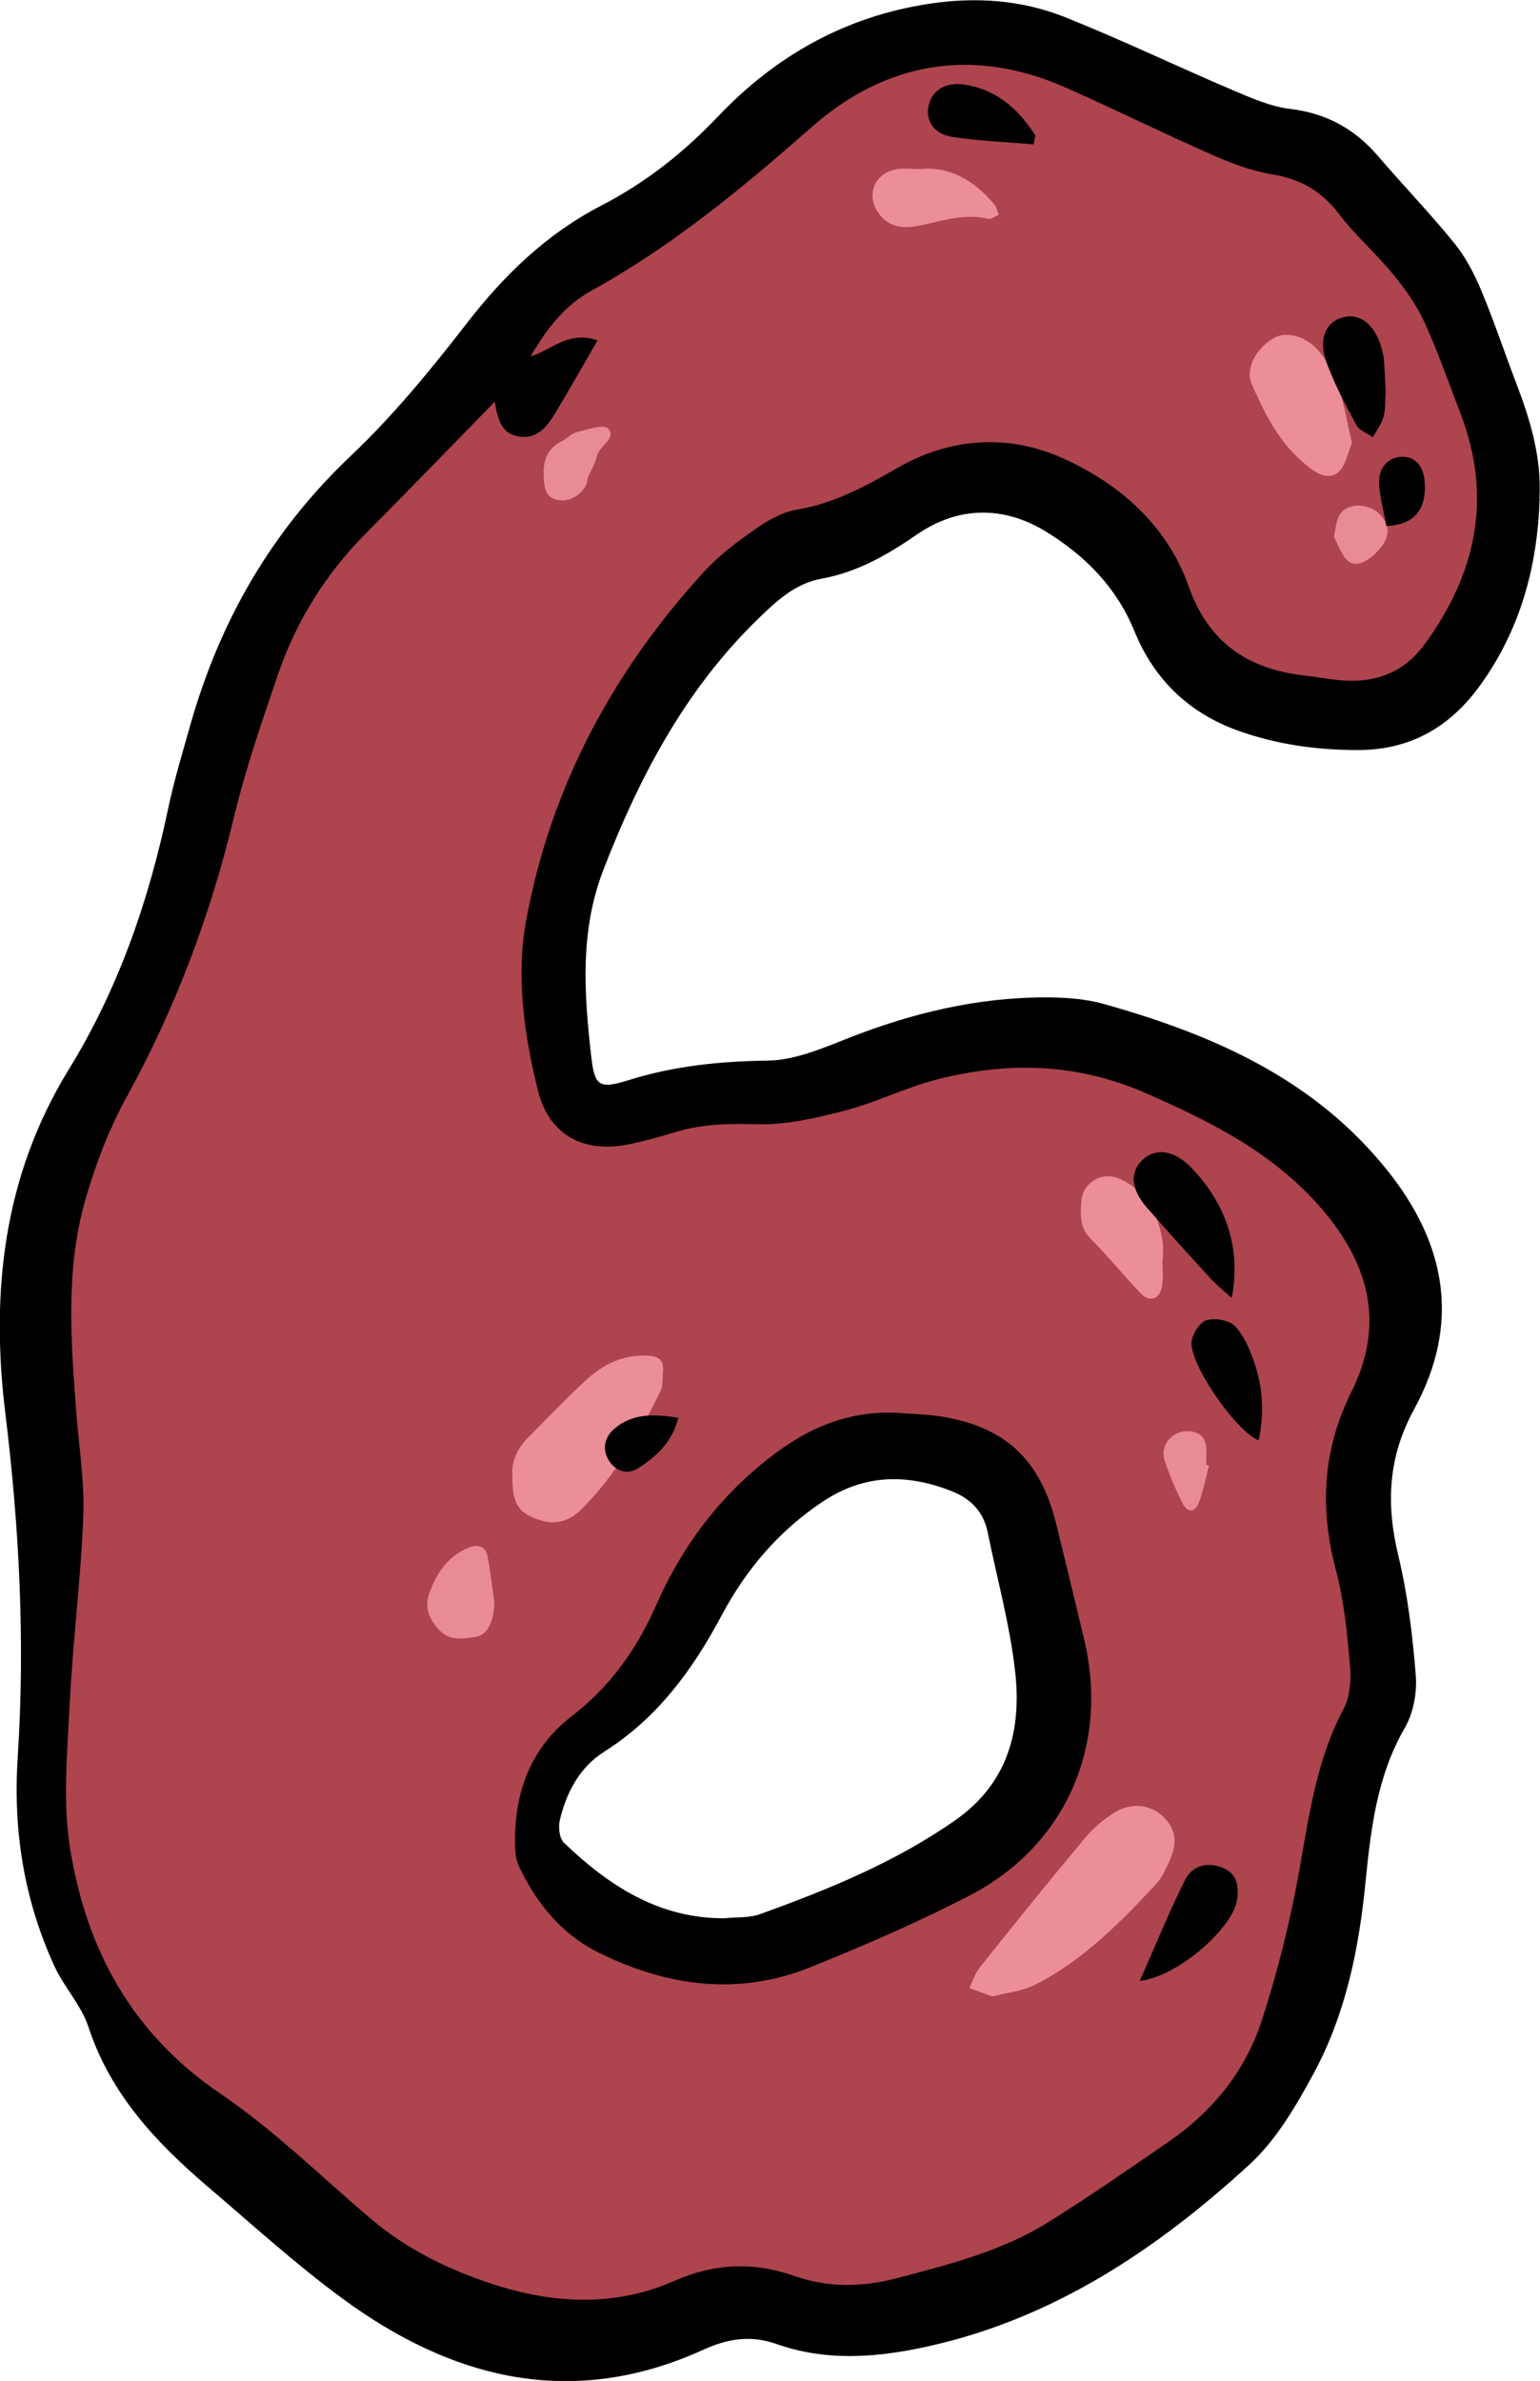 <?xml version="1.0" encoding="UTF-8"?>
<svg xmlns="http://www.w3.org/2000/svg" viewBox="0 0 239.56 370.16">
  <defs>
    <style>
      .cls-1 {
        fill: #eb8e97;
      }

      .cls-2 {
        fill: #ae444e;
      }

      .cls-3 {
        fill: #e88b94;
      }
    </style>
  </defs>
  <g id="_лой_1" data-name="Слой 1"/>
  <g id="_лой_2" data-name="Слой 2">
    <g id="_лой_1-2" data-name="Слой 1">
      <g>
        <g>
          <path class="cls-2" d="M236.48,70.68c-.85-9.69-6.42-17.81-8.94-26.95-.6-2.17-2.29-3.88-3.94-5.44-3.63-3.46-6.85-7.28-9.92-11.23-3.66-4.71-8.46-7.38-14.37-8.04-2.44-.27-4.73-.91-6.91-2.06-11.98-6.33-24.13-12.2-37.8-13.96h-8.75c-.5,.48-1.16,.59-1.79,.63-13.81,.83-24.46,7.78-33.57,17.52-4.95,5.29-10.75,9.31-17.08,12.66-7.13,3.77-13.31,8.73-18.01,15.26-7.13,9.9-15.31,18.81-24.04,27.29-5.61,5.44-10.22,11.65-13.61,18.77-5.74,12.09-8.83,25-12.04,37.88-2.52,10.11-6.19,19.7-11.38,28.8-4.8,8.43-9.64,16.99-10.68,26.91-1.27,12.1-.93,24.21,.09,36.32,1.38,16.29,2.56,32.57,.78,48.91-.32,2.91-.23,5.82,.25,8.71,2.56,15.37,9.93,28.69,18.47,41.31,6.9,10.19,17.83,16.35,26.82,24.46,10.04,9.05,21.41,15,35.22,15.43,3.45,0,6.91,.02,10.37-.02,2.03-.68,4.32,.02,6.22-.86,9.48-4.43,19.1-3.16,29.14-2.21,13.05,1.24,25.23-3.67,36.49-9.98,12.31-6.91,24.21-14.61,32.42-26.49,7.05-10.21,10.12-21.92,11.62-34.13,.89-7.19,.87-14.64,4.5-21.23,3.55-6.44,1.13-11.9,.13-18.93-.62-4.33-1.6-9.06-2.63-13.31-1.29-5.37,1.7-11.46,4.21-16.46,1.23-2.46,2.28-5.01,3.27-7.57,3.8-9.78,.54-16.95-5.2-25.46-13.51-20.01-30.74-26.25-54.32-28.12-10.23-.81-18.05,2.11-27.59,6.04-4.18,1.73-9.23,2.49-13.91,2.36-6.35-.17-10.82,.17-16.88,2.36-3.11,1.13-13.03,3.1-13.39-.26-.72-6.77-1.77-20.71,0-27.33,4.09-15.25,10.29-34.71,20.79-46.51,3.24-3.64,7.05-6.9,12.01-8.09,4.97-1.19,11.26-2.81,15.32-5.89,2.8-2.13,10.92-5.36,14.45-5.38,10.28-.05,21.24,10.02,25.23,18.3,6.18,12.85,10.91,15.51,24.79,17.08,15.57,1.75,24.43,2.31,31.37-12.22,2.15-4.49,1.92-9.44,3.48-14v-12.63c-.59-.63-.67-1.48-.74-2.25ZM104.28,259.44c2.33-4.12,3.78-8.65,6.12-12.78,2.16-3.81,4.52-7.54,7.34-10.9,3.08-3.67,6.82-6.6,11.58-7.64,4.38-.95,8.88-.22,13.29-.13,.11,0,.22,.01,.32,.02,4.74-1.92,9.83-2.07,13.3,2.85,1.2,1.71,2.13,3.63,2.81,5.67,1.48,.88,2.67,2.11,3.33,4.09,1.32,3.92,.84,9.19,.74,13.22-.15,6.28-.93,12.66-2.75,18.69-2.42,8-7.16,11.62-14.18,15.59-7.13,4.03-13.47,9.84-21.79,11.24-11.15,1.87-27.48,.55-36.15-7.55-4.81-4.5-5.43-11.27-2.02-16.88,4.38-7.21,13.9-8.13,18.05-15.48Z"/>
          <path class="cls-1" d="M154.37,310.39c-1.36-.5-2.47-.9-3.58-1.31,.54-1.09,.9-2.31,1.64-3.24,5.39-6.74,10.8-13.46,16.34-20.08,1.31-1.57,2.97-2.96,4.71-4.03,2.64-1.6,5.6-1.14,7.53,.76,1.95,1.92,2.22,4.06,.81,7.05-.55,1.15-1.07,2.39-1.92,3.3-5.58,6.01-11.35,11.86-18.74,15.66-2.05,1.05-4.52,1.29-6.78,1.89Z"/>
          <path class="cls-1" d="M79.71,229.64c-.23-2.47,.81-4.54,2.6-6.32,2.97-2.95,5.85-6.01,8.93-8.83,2.65-2.42,5.71-3.93,9.53-3.73,2.02,.11,2.52,.94,2.35,2.66-.09,.95,.04,2.02-.36,2.82-3.3,6.75-7.07,13.22-12.47,18.55-1.61,1.58-3.65,2.3-5.98,1.63-3.6-1.04-4.61-2.49-4.6-6.79Z"/>
          <path class="cls-1" d="M210.31,68.9c-.65,1.38-1.03,3.88-2.42,4.73-1.85,1.13-3.87-.58-5.47-2-3.68-3.26-5.8-7.57-7.71-11.94-1.05-2.41,.74-5.62,3.48-7.16,2.01-1.12,5.05-.21,6.97,2.06,3.34,3.95,3.91,8.87,5.14,14.3Z"/>
          <path class="cls-1" d="M180.83,195.92c0,1.29,.14,2.61-.03,3.88-.29,2.11-1.87,2.79-3.28,1.34-2.69-2.76-5.09-5.8-7.82-8.51-1.77-1.75-1.63-3.77-1.49-5.84,.2-2.93,3.16-4.73,5.87-3.56,4.25,1.85,6.08,5.46,6.78,9.79,.15,.95,.02,1.94,.02,2.91h-.04Z"/>
          <path class="cls-1" d="M143.02,26.29c4.85-.48,8.54,1.84,11.62,5.43,.38,.44,.5,1.1,.73,1.66-.55,.23-1.18,.75-1.65,.64-3.34-.8-6.43,.09-9.66,.83-2.34,.54-5.15,1.09-7.18-1.42-2.3-2.84-1.02-6.51,2.62-7.12,1.1-.18,2.26-.03,3.52-.03Z"/>
          <path class="cls-3" d="M76.89,249.03c-.02,2.99-1.04,5.17-2.81,5.43-1.98,.29-4.13,.77-5.83-1.12-1.78-1.97-2.22-3.72-1.35-5.97,1.13-2.92,2.77-5.35,5.76-6.66,1.68-.74,2.89-.37,3.19,1.27,.46,2.48,.75,4.99,1.04,7.06Z"/>
          <path class="cls-3" d="M84.58,73.78c-.1-2.25,.61-4.05,2.73-5.14,.84-.43,1.55-1.24,2.43-1.45,1.63-.41,4.21-1.3,4.84-.59,1.44,1.6-1.37,2.65-1.71,4.28-.25,1.18-.96,2.27-1.43,3.41-.12,.29-.05,.65-.18,.93-.73,1.69-2.58,2.79-4.23,2.55-1.84-.26-2.46-1.28-2.44-3.99Z"/>
          <path class="cls-3" d="M188.07,227.82c-.51,1.95-.86,3.97-1.6,5.83-.64,1.62-1.79,1.57-2.61-.11-1.03-2.11-1.98-4.28-2.7-6.51-.79-2.45,1.33-4.75,3.9-4.51,1.46,.13,2.38,.87,2.55,2.33,.11,.94,.02,1.91,.02,2.87l.43,.1Z"/>
          <path class="cls-3" d="M207.49,83.48c.49-2.08,.31-3.95,2.53-4.67,1.86-.6,4.03,.16,5.12,1.73,1.08,1.56,.93,3.09-.49,4.77-1.64,1.94-3.66,2.96-4.9,1.95-1.07-.88-1.53-2.49-2.26-3.78Z"/>
        </g>
        <g>
          <path d="M239.51,77.48c-.34,10.54-2.98,20.36-9.24,29.04-4.7,6.52-10.88,10.09-19.05,10.09-6.39,0-12.61-.86-18.64-3.02-7.68-2.75-13.08-8.02-16.1-15.44-2.79-6.84-7.66-11.73-13.67-15.44-6.64-4.11-13.74-4.05-20.19,.4-4.61,3.18-9.27,5.85-14.8,6.85-4.18,.75-7.12,3.56-9.98,6.34-11.22,10.92-18.31,24.34-23.93,38.8-3.74,9.62-3.05,19.29-1.95,29.06,.54,4.77,1.26,5.19,5.86,3.76,7.08-2.22,14.23-2.93,21.64-3.03,4.14-.06,8.38-1.87,12.36-3.44,10.02-3.96,20.32-6.43,31.11-6.39,2.97,.01,6.04,.25,8.88,1.05,16.91,4.77,32.61,11.6,44.02,25.87,9.27,11.59,11.35,23.95,4.13,37.15-4.04,7.38-4.37,14.68-2.45,22.67,1.47,6.11,2.23,12.44,2.73,18.71,.21,2.68-.39,5.85-1.73,8.15-4.42,7.65-5.3,16.05-6.15,24.51-1.03,10.19-3.13,20.16-8.02,29.2-2.74,5.07-5.82,10.34-10,14.17-14.65,13.41-30.93,24.23-50.83,28.43-7.63,1.61-15.19,2.09-22.67-.54-4.01-1.41-7.55-.89-11.48,.9-20.38,9.25-39.04,4.6-56.25-8.1-7.23-5.33-13.91-11.41-20.76-17.25-8.06-6.87-15.16-14.41-18.59-24.85-1.12-3.4-3.84-6.24-5.34-9.55-4.69-10.31-6.41-20.93-5.66-32.49,1.16-17.77,.25-35.61-1.93-53.37-2.3-18.77-.33-36.88,9.88-53.47,7.67-12.47,12.41-26.11,15.42-40.41,.92-4.39,2.23-8.71,3.45-13.03,4.58-16.22,12.63-30.24,25-41.95,6.61-6.26,12.47-13.41,18.06-20.63,5.82-7.51,12.44-13.9,20.88-18.26,6.9-3.56,12.84-8.25,18.18-13.87,8.99-9.45,19.8-15.54,32.88-17.52,7.29-1.1,14.38-.59,21.12,2.1,8.8,3.51,17.35,7.63,26.07,11.34,2.87,1.22,5.86,2.54,8.91,2.91,5.64,.68,10.06,3.1,13.7,7.35,3.9,4.55,8.07,8.87,11.84,13.51,1.75,2.15,3.09,4.72,4.17,7.29,1.99,4.74,3.61,9.63,5.45,14.43,2.22,5.8,4,11.67,3.64,18Zm-162.57-15c-6.97,7.12-13.44,13.82-20.01,20.43-6.22,6.26-10.8,13.56-13.65,21.85-2.54,7.39-5.09,14.82-6.92,22.41-3.65,15.16-9.06,29.54-16.58,43.22-2.78,5.05-4.91,10.58-6.5,16.13-3.09,10.74-2.27,21.78-1.44,32.76,.41,5.48,1.33,10.97,1.12,16.43-.38,9.81-1.65,19.57-2.13,29.38-.37,7.46-1.1,15.12,.09,22.4,2.54,15.62,9.62,28.68,23.31,37.97,8.36,5.67,15.68,12.89,23.42,19.46,5.82,4.94,12.56,8.17,19.74,10.42,9.16,2.87,18.54,3.21,27.4-.69,6.41-2.82,12.43-3.04,18.86-.79,5.17,1.81,10.49,1.73,15.76,.35,8.21-2.15,16.5-4.24,23.79-8.81,6.34-3.97,12.5-8.23,18.66-12.48,6.79-4.68,11.84-10.94,14.39-18.7,2.47-7.55,4.41-15.34,5.82-23.16,1.57-8.7,2.68-17.4,6.94-25.39,1.02-1.91,1.19-4.54,.99-6.77-.44-4.96-.91-10-2.19-14.8-2.55-9.61-2.06-18.73,2.4-27.68,5.16-10.36,2.93-19.56-4.33-28.16-7.46-8.84-17.24-13.75-27.58-18.29-10.83-4.75-21.62-4.97-32.69-2.11-4.81,1.25-9.35,3.54-14.16,4.79-4.45,1.16-9.11,2.25-13.64,2.13-4.39-.11-8.6-.06-12.79,1.23-2.38,.73-4.8,1.41-7.24,1.9-7.1,1.42-12.42-1.49-14.13-8.48-2.11-8.59-3.4-17.52-1.82-26.23,3.8-20.82,13.51-38.86,27.78-54.42,2.34-2.55,5.22-4.66,8.08-6.65,1.88-1.31,4.08-2.53,6.29-2.9,5.74-.96,10.61-3.59,15.55-6.44,8.29-4.79,17.33-5.39,25.94-1.48,8.84,4.01,16.1,10.44,19.44,19.86,3.16,8.89,9.35,12.92,18.23,13.88,1.66,.18,3.3,.5,4.95,.67,5.53,.59,10.16-.95,13.57-5.62,8-10.98,10.52-22.79,5.55-35.76-1.84-4.82-3.54-9.7-5.69-14.38-1.21-2.65-3-5.11-4.87-7.39-2.64-3.21-5.83-5.97-8.33-9.27-2.7-3.56-5.96-5.46-10.36-6.18-3.23-.53-6.41-1.73-9.42-3.06-7.6-3.35-15.06-7.03-22.66-10.4-14.46-6.43-28.05-4.08-39.58,6.06-10.8,9.49-21.72,18.55-34.35,25.5-4,2.2-6.89,5.83-9.42,10.2,3.49-1.15,5.94-4.04,10.42-2.5-2.31,3.99-4.4,7.69-6.59,11.33-1.23,2.05-2.75,3.97-5.48,3.64-2.88-.35-3.46-2.74-3.92-5.41Z"/>
          <path d="M140.15,219.69c1.99,.16,4,.19,5.97,.49,10.11,1.53,15.66,6.62,18.15,16.63,1.49,5.97,2.9,11.96,4.35,17.94,4,16.57-2.8,32.22-17.91,40.01-7.97,4.11-16.25,7.69-24.57,11.05-11.19,4.52-22.2,3.05-32.84-2.15-5.95-2.91-9.87-7.77-12.63-13.63-.47-1-.53-2.25-.55-3.39-.11-7.92,2.37-14.83,8.75-19.77,5.97-4.61,10.14-10.36,13.16-17.23,4.29-9.76,10.63-18,19.4-24.29,5.64-4.04,11.75-6.15,18.71-5.66Zm-27.38,78.53c1.81-.19,3.75-.02,5.42-.62,10.63-3.83,21.06-8.07,30.42-14.62,8.25-5.78,10.35-14.06,9.29-23.24-.83-7.23-2.8-14.33-4.25-21.49-.65-3.23-2.62-5.24-5.63-6.43-6.93-2.73-13.57-2.65-19.97,1.59-6.82,4.52-11.97,10.55-15.77,17.69-4.52,8.5-10.02,16.01-18.33,21.26-3.8,2.41-5.85,6.32-6.87,10.64-.25,1.07-.07,2.79,.63,3.47,7,6.71,14.81,11.83,25.06,11.76Z"/>
          <path d="M191.6,201.81c-1.49-1.37-2.48-2.16-3.32-3.08-3.35-3.67-6.7-7.33-9.95-11.08-2.5-2.89-2.59-5.58-.46-7.45,2.07-1.81,4.88-1.31,7.43,1.33,5.48,5.67,7.79,12.55,6.3,20.28Z"/>
          <path d="M177.29,307.98c2.58-5.82,4.62-10.82,7.02-15.65,1.19-2.39,3.62-2.93,6.03-1.89,2.18,.94,2.43,2.99,2.06,5.09-.75,4.26-9.05,11.71-15.11,12.45Z"/>
          <path d="M195.8,223.93c-3.66-1.49-10.93-12.13-10.43-15.42,.19-1.23,1.3-2.99,2.33-3.27,1.34-.37,3.53,0,4.43,.95,1.41,1.48,2.29,3.61,2.98,5.61,1.36,3.92,1.56,7.96,.69,12.14Z"/>
          <path d="M215.54,60.74c-.09,1.43,.02,2.8-.32,4.05-.3,1.14-1.09,2.14-1.67,3.2-.88-.64-2.12-1.08-2.58-1.94-1.71-3.18-3.42-6.41-4.65-9.8-1.29-3.56-.04-6.26,2.62-6.93,2.63-.66,4.86,1.08,5.93,4.64,.19,.63,.36,1.28,.41,1.93,.13,1.64,.18,3.29,.26,4.84Z"/>
          <path d="M160.77,22.44c-4.22-.36-8.47-.51-12.64-1.16-2.92-.46-4.19-2.56-3.67-4.89,.5-2.26,2.56-3.65,5.37-3.26,5.1,.71,8.6,3.78,11.24,7.95l-.3,1.37Z"/>
          <path d="M105.51,220.42c-1,3.96-3.5,6.04-6.19,7.81-1.75,1.15-3.64,.5-4.67-1.28-1-1.74-.6-3.56,.98-4.88,2.76-2.32,5.98-2.27,9.88-1.65Z"/>
          <path d="M215.66,81.77c-.38-2.06-.92-4.12-1.11-6.22-.24-2.66,1.22-4.43,3.42-4.53,2.22-.1,3.58,1.48,3.68,4.29,.15,4.11-1.83,6.3-5.99,6.47Z"/>
        </g>
      </g>
    </g>
  </g>
</svg>